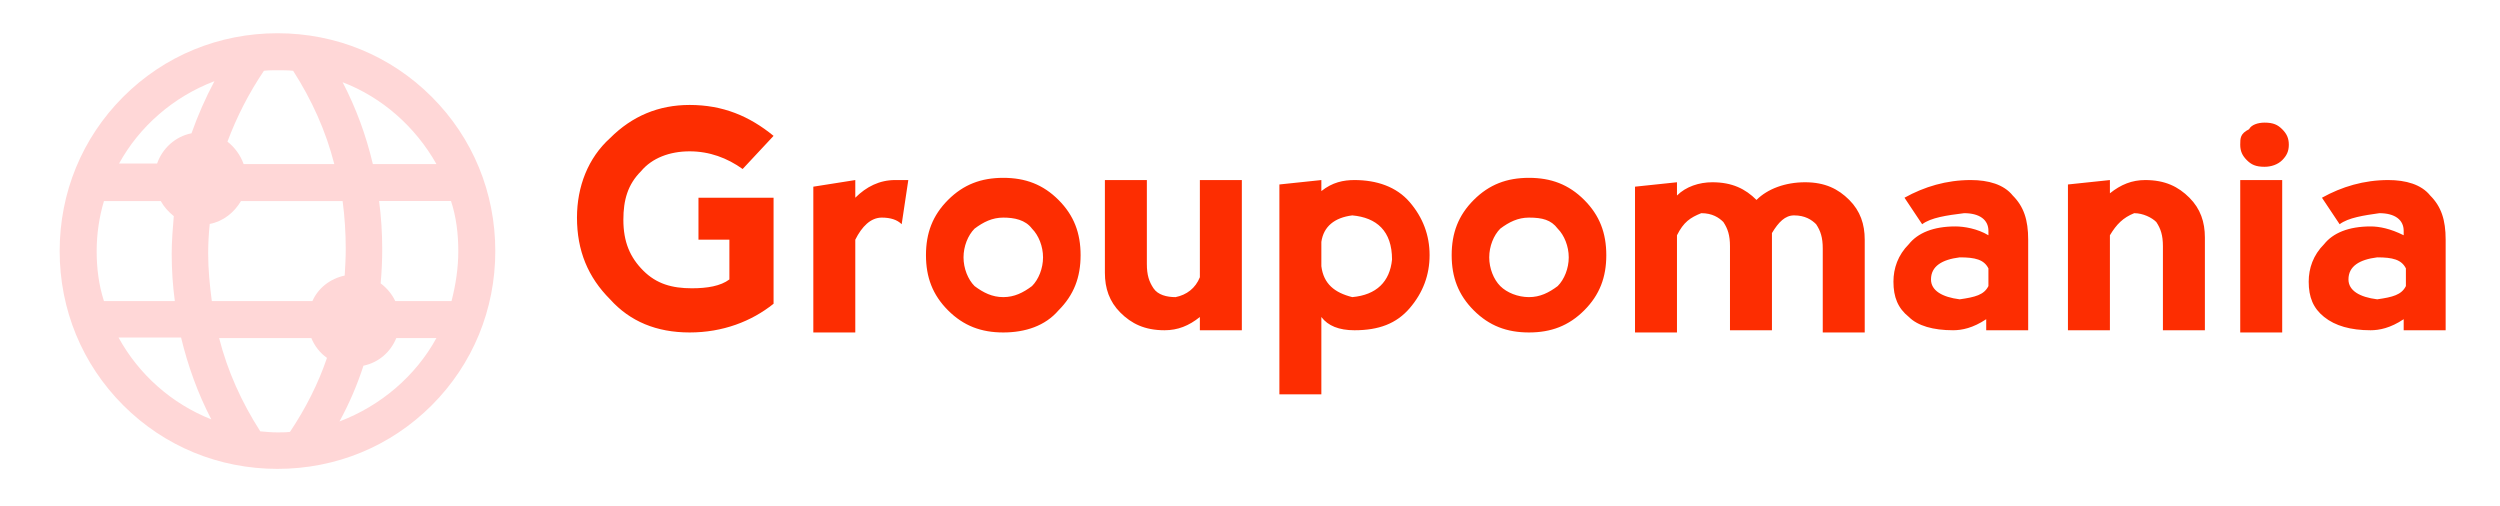 <?xml version="1.0" encoding="utf-8"?>
<!-- Generator: Adobe Illustrator 19.0.0, SVG Export Plug-In . SVG Version: 6.00 Build 0)  -->
<svg version="1.1" id="Layer_1" xmlns="http://www.w3.org/2000/svg" xmlns:xlink="http://www.w3.org/1999/xlink" x="0px" y="0px"
	 viewBox="-15 176.1 249 50.4" style="enable-background:new -15 176.1 249 50.4;" xml:space="preserve">
<style type="text/css">
	.st0{fill:#FD2D01;}
	.st1{fill:#FFD7D7;}
</style>
<g id="b5a93e15-ef7c-9d7a-680b-cdb17474f15f" transform="matrix(2.2,0,0,2.2,90.867,130.233)">
	<path class="st0" d="M-16.9,35.9L-16.9,35.9c-1.5,0-2.7-0.5-3.6-1.5l0,0l0,0c-1-1-1.5-2.2-1.5-3.7l0,0l0,0c0-1.4,0.5-2.7,1.5-3.6
		l0,0l0,0c1-1,2.2-1.5,3.6-1.5l0,0l0,0c1.5,0,2.7,0.5,3.8,1.4l0,0l-1.4,1.5l0,0c-0.7-0.5-1.5-0.8-2.4-0.8l0,0l0,0
		c-0.9,0-1.7,0.3-2.2,0.9l0,0l0,0c-0.6,0.6-0.8,1.3-0.8,2.2l0,0l0,0c0,1,0.3,1.7,0.9,2.3l0,0l0,0c0.6,0.6,1.3,0.8,2.2,0.8l0,0l0,0
		c0.7,0,1.3-0.1,1.7-0.4l0,0v-1.8l-1.4,0v-1.9h3.4v4.8l0,0C-14.1,35.4-15.4,35.9-16.9,35.9L-16.9,35.9z M-9.4,29v0.8l0,0
		c0.5-0.5,1.1-0.8,1.8-0.8l0,0l0,0c0.2,0,0.4,0,0.6,0l0,0L-7.3,31l0,0c-0.2-0.2-0.5-0.3-0.9-0.3l0,0l0,0c-0.5,0-0.9,0.4-1.2,1l0,0
		v4.2h-1.9v-6.6L-9.4,29z M-2.7,35.9L-2.7,35.9c-1,0-1.8-0.3-2.5-1l0,0l0,0c-0.7-0.7-1-1.5-1-2.5l0,0l0,0c0-1,0.3-1.8,1-2.5l0,0l0,0
		c0.7-0.7,1.5-1,2.5-1l0,0l0,0c1,0,1.8,0.3,2.5,1l0,0l0,0c0.7,0.7,1,1.5,1,2.5l0,0l0,0c0,1-0.3,1.8-1,2.5l0,0l0,0
		C-0.8,35.6-1.7,35.9-2.7,35.9L-2.7,35.9z M-2.7,34.3L-2.7,34.3L-2.7,34.3c0.5,0,0.9-0.2,1.3-0.5l0,0l0,0c0.3-0.3,0.5-0.8,0.5-1.3
		l0,0l0,0c0-0.5-0.2-1-0.5-1.3l0,0l0,0c-0.3-0.4-0.8-0.5-1.3-0.5l0,0l0,0c-0.5,0-0.9,0.2-1.3,0.5l0,0l0,0c-0.3,0.3-0.5,0.8-0.5,1.3
		l0,0l0,0c0,0.5,0.2,1,0.5,1.3l0,0l0,0C-3.6,34.1-3.2,34.3-2.7,34.3z M6.2,33.4L6.2,33.4V29h1.9v6.8H6.2v-0.6l0,0
		c-0.5,0.4-1,0.6-1.6,0.6l0,0l0,0c-0.9,0-1.5-0.3-2-0.8l0,0l0,0c-0.5-0.5-0.7-1.1-0.7-1.8l0,0V29h1.9v3.8l0,0c0,0.5,0.1,0.8,0.3,1.1
		l0,0l0,0c0.2,0.3,0.6,0.4,1,0.4l0,0l0,0C5.6,34.2,6,33.9,6.2,33.4z M11.7,38.7l-1.9,0v-9.5l1.9-0.2v0.5l0,0c0.5-0.4,1-0.5,1.5-0.5
		l0,0l0,0c1,0,1.9,0.3,2.5,1l0,0l0,0c0.6,0.7,0.9,1.5,0.9,2.4l0,0l0,0c0,0.9-0.3,1.7-0.9,2.4l0,0l0,0c-0.6,0.7-1.4,1-2.5,1l0,0l0,0
		c-0.7,0-1.2-0.2-1.5-0.6l0,0V38.7z M11.7,31.8L11.7,31.8v1.1l0,0c0.1,0.8,0.6,1.2,1.4,1.4l0,0l0,0c1.1-0.1,1.7-0.7,1.8-1.7l0,0l0,0
		c0-1.3-0.7-1.9-1.8-2l0,0l0,0C12.3,30.7,11.8,31.1,11.7,31.8z M21.1,35.9L21.1,35.9c-1,0-1.8-0.3-2.5-1l0,0l0,0
		c-0.7-0.7-1-1.5-1-2.5l0,0l0,0c0-1,0.3-1.8,1-2.5l0,0l0,0c0.7-0.7,1.5-1,2.5-1l0,0l0,0c1,0,1.8,0.3,2.5,1l0,0l0,0
		c0.7,0.7,1,1.5,1,2.5l0,0l0,0c0,1-0.3,1.8-1,2.5l0,0l0,0C22.9,35.6,22.1,35.9,21.1,35.9L21.1,35.9z M21.1,34.3L21.1,34.3L21.1,34.3
		c0.5,0,0.9-0.2,1.3-0.5l0,0l0,0c0.3-0.3,0.5-0.8,0.5-1.3l0,0l0,0c0-0.5-0.2-1-0.5-1.3l0,0l0,0c-0.3-0.4-0.7-0.5-1.3-0.5l0,0l0,0
		c-0.5,0-0.9,0.2-1.3,0.5l0,0l0,0c-0.3,0.3-0.5,0.8-0.5,1.3l0,0l0,0c0,0.5,0.2,1,0.5,1.3l0,0l0,0C20.1,34.1,20.6,34.3,21.1,34.3z
		 M27.8,31.5L27.8,31.5v4.4h-1.9v-6.6l1.9-0.2v0.6l0,0c0.4-0.4,1-0.6,1.6-0.6l0,0l0,0c0.9,0,1.5,0.3,2,0.8l0,0l0,0
		c0.5-0.5,1.3-0.8,2.2-0.8l0,0l0,0c0.9,0,1.5,0.3,2,0.8l0,0l0,0c0.5,0.5,0.7,1.1,0.7,1.8l0,0v4.2h-1.9v-3.8l0,0
		c0-0.5-0.1-0.8-0.3-1.1l0,0l0,0c-0.2-0.2-0.5-0.4-1-0.4l0,0l0,0c-0.4,0-0.7,0.3-1,0.8l0,0l0,0c0,0.1,0,0.3,0,0.4l0,0v4h-1.9v-3.8
		l0,0c0-0.5-0.1-0.8-0.3-1.1l0,0l0,0c-0.2-0.2-0.5-0.4-1-0.4l0,0l0,0C28.4,30.7,28.1,30.9,27.8,31.5z M38.9,31l-0.8-1.2l0,0
		c0.9-0.5,1.9-0.8,3-0.8l0,0l0,0c0.8,0,1.5,0.2,1.9,0.7l0,0l0,0c0.5,0.5,0.7,1.1,0.7,2l0,0v4.1h-1.9v-0.5l0,0
		c-0.6,0.4-1.1,0.5-1.5,0.5l0,0l0,0c-0.9,0-1.6-0.2-2-0.6l0,0l0,0c-0.5-0.4-0.7-0.9-0.7-1.6l0,0l0,0c0-0.6,0.2-1.2,0.7-1.7l0,0l0,0
		c0.4-0.5,1.1-0.8,2.1-0.8l0,0l0,0c0.4,0,1,0.1,1.5,0.4l0,0v-0.2l0,0c0-0.5-0.4-0.8-1.1-0.8l0,0l0,0C40,30.6,39.3,30.7,38.9,31
		L38.9,31z M41.9,33.8L41.9,33.8V33l0,0c-0.2-0.4-0.6-0.5-1.3-0.5l0,0l0,0c-0.8,0.1-1.3,0.4-1.3,1l0,0l0,0c0,0.5,0.5,0.8,1.3,0.9
		l0,0l0,0C41.3,34.3,41.7,34.2,41.9,33.8z M47.4,31.5L47.4,31.5v4.3h-1.9v-6.6l1.9-0.2v0.6l0,0c0.5-0.4,1-0.6,1.6-0.6l0,0l0,0
		c0.9,0,1.5,0.3,2,0.8l0,0l0,0c0.5,0.5,0.7,1.1,0.7,1.8l0,0v4.2h-1.9v-3.8l0,0c0-0.5-0.1-0.8-0.3-1.1l0,0l0,0
		c-0.2-0.2-0.6-0.4-1-0.4l0,0l0,0C48,30.7,47.7,31,47.4,31.5z M55.2,35.9h-1.9V29h1.9V35.9z M53.3,27.4L53.3,27.4L53.3,27.4
		c0,0.3,0.1,0.5,0.3,0.7l0,0l0,0c0.2,0.2,0.4,0.3,0.8,0.3l0,0l0,0c0.3,0,0.6-0.1,0.8-0.3l0,0l0,0c0.2-0.2,0.3-0.4,0.3-0.7l0,0l0,0
		c0-0.3-0.1-0.5-0.3-0.7l0,0l0,0c-0.2-0.2-0.4-0.3-0.8-0.3l0,0l0,0c-0.3,0-0.6,0.1-0.7,0.3l0,0l0,0C53.3,26.9,53.3,27.1,53.3,27.4z
		 M57.8,31L57,29.8l0,0c0.9-0.5,1.9-0.8,3-0.8l0,0l0,0c0.8,0,1.5,0.2,1.9,0.7l0,0l0,0c0.5,0.5,0.7,1.1,0.7,2l0,0v4.1h-1.9v-0.5l0,0
		c-0.6,0.4-1.1,0.5-1.5,0.5l0,0l0,0c-0.9,0-1.6-0.2-2.1-0.6l0,0l0,0c-0.5-0.4-0.7-0.9-0.7-1.6l0,0l0,0c0-0.6,0.2-1.2,0.7-1.7l0,0
		l0,0c0.4-0.5,1.1-0.8,2.1-0.8l0,0l0,0c0.4,0,0.9,0.1,1.5,0.4l0,0v-0.2l0,0c0-0.5-0.4-0.8-1.1-0.8l0,0l0,0
		C58.9,30.6,58.2,30.7,57.8,31L57.8,31z M60.8,33.8L60.8,33.8V33l0,0c-0.2-0.4-0.6-0.5-1.3-0.5l0,0l0,0c-0.8,0.1-1.3,0.4-1.3,1l0,0
		l0,0c0,0.5,0.5,0.8,1.3,0.9l0,0l0,0C60.2,34.3,60.6,34.2,60.8,33.8z"/>
</g>
<g id="_x39_269873b-566f-aa23-fe77-697bbc54db67" transform="matrix(0.173,0,0,0.173,35.75,124.086)">
	<g>
		<path class="st1" d="M-133.6,570.6c33.6,0,65.1-12.9,88.8-36.6c23.7-23.7,36.6-55.2,36.6-88.8c0-33.6-12.9-65.1-36.6-88.8
			c-23.7-23.7-55.2-36.6-88.8-36.6s-65.1,12.9-88.8,36.6c-23.7,23.7-36.6,55.2-36.6,88.8s12.9,65.1,36.6,88.8
			S-167.2,570.6-133.6,570.6z M-126.4,549.3c-2.4,0.3-4.8,0.3-7.2,0.3c-3.3,0-6.6-0.3-9.9-0.6c-10.8-16.8-18.9-34.8-23.7-53.7h53.1
			c1.8,4.5,5.1,8.7,9,11.4C-110.2,521.7-117.4,535.8-126.4,549.3z M-97.9,543.3c5.7-10.5,10.2-21,13.8-32.1
			c8.7-1.8,15.6-7.8,18.9-15.9h23.1C-54.1,517.2-74.2,534.3-97.9,543.3z M-29.5,445.2c0,9.9-1.5,19.5-3.9,28.8h-32.4
			c-1.8-3.9-4.8-7.5-8.4-10.2c0.6-6.6,0.9-13.2,0.9-19.8c0-9.3-0.6-18.6-1.8-27.6h41.4C-30.7,425.4-29.5,435.3-29.5,445.2z
			 M-42.1,395.1h-36.6c-3.9-16.5-9.6-32.1-17.4-47.1C-73.3,356.7-54.1,373.8-42.1,395.1z M-94.3,444c0,5.1-0.3,10.2-0.6,15.3
			c-8.4,1.8-15.3,7.2-18.6,14.7h-57.9c-1.2-9-2.1-18.3-2.1-27.3c0-5.7,0.3-11.4,0.9-17.1c7.8-1.5,14.1-6.6,18-13.2h58.5
			C-94.9,425.4-94.3,434.7-94.3,444z M-141.4,341.4c2.7-0.3,5.4-0.3,7.8-0.3c3,0,6,0,9,0.3c10.8,16.8,18.9,34.8,23.7,53.7h-52.2
			c-1.8-5.1-5.1-9.6-9.3-12.9C-157,367.8-150.1,354.3-141.4,341.4z M-169.9,347.4c-5.1,9.6-9.6,19.8-13.2,30
			c-9.3,1.8-16.8,8.7-19.8,17.4h-21.9C-213.1,373.5-193.6,356.4-169.9,347.4z M-237.7,445.2c0-9.9,1.5-19.8,4.2-28.8h32.7
			c1.8,3.3,4.5,6.3,7.5,8.7c-0.6,7.2-1.2,14.4-1.2,21.6c0,9.3,0.6,18.3,1.8,27.3h-40.8C-236.5,464.7-237.7,455.1-237.7,445.2z
			 M-189.1,495c3.9,16.2,9.6,32.1,17.4,47.1c-22.8-9-41.7-25.8-53.4-47.1H-189.1z"/>
	</g>
</g>
</svg>
